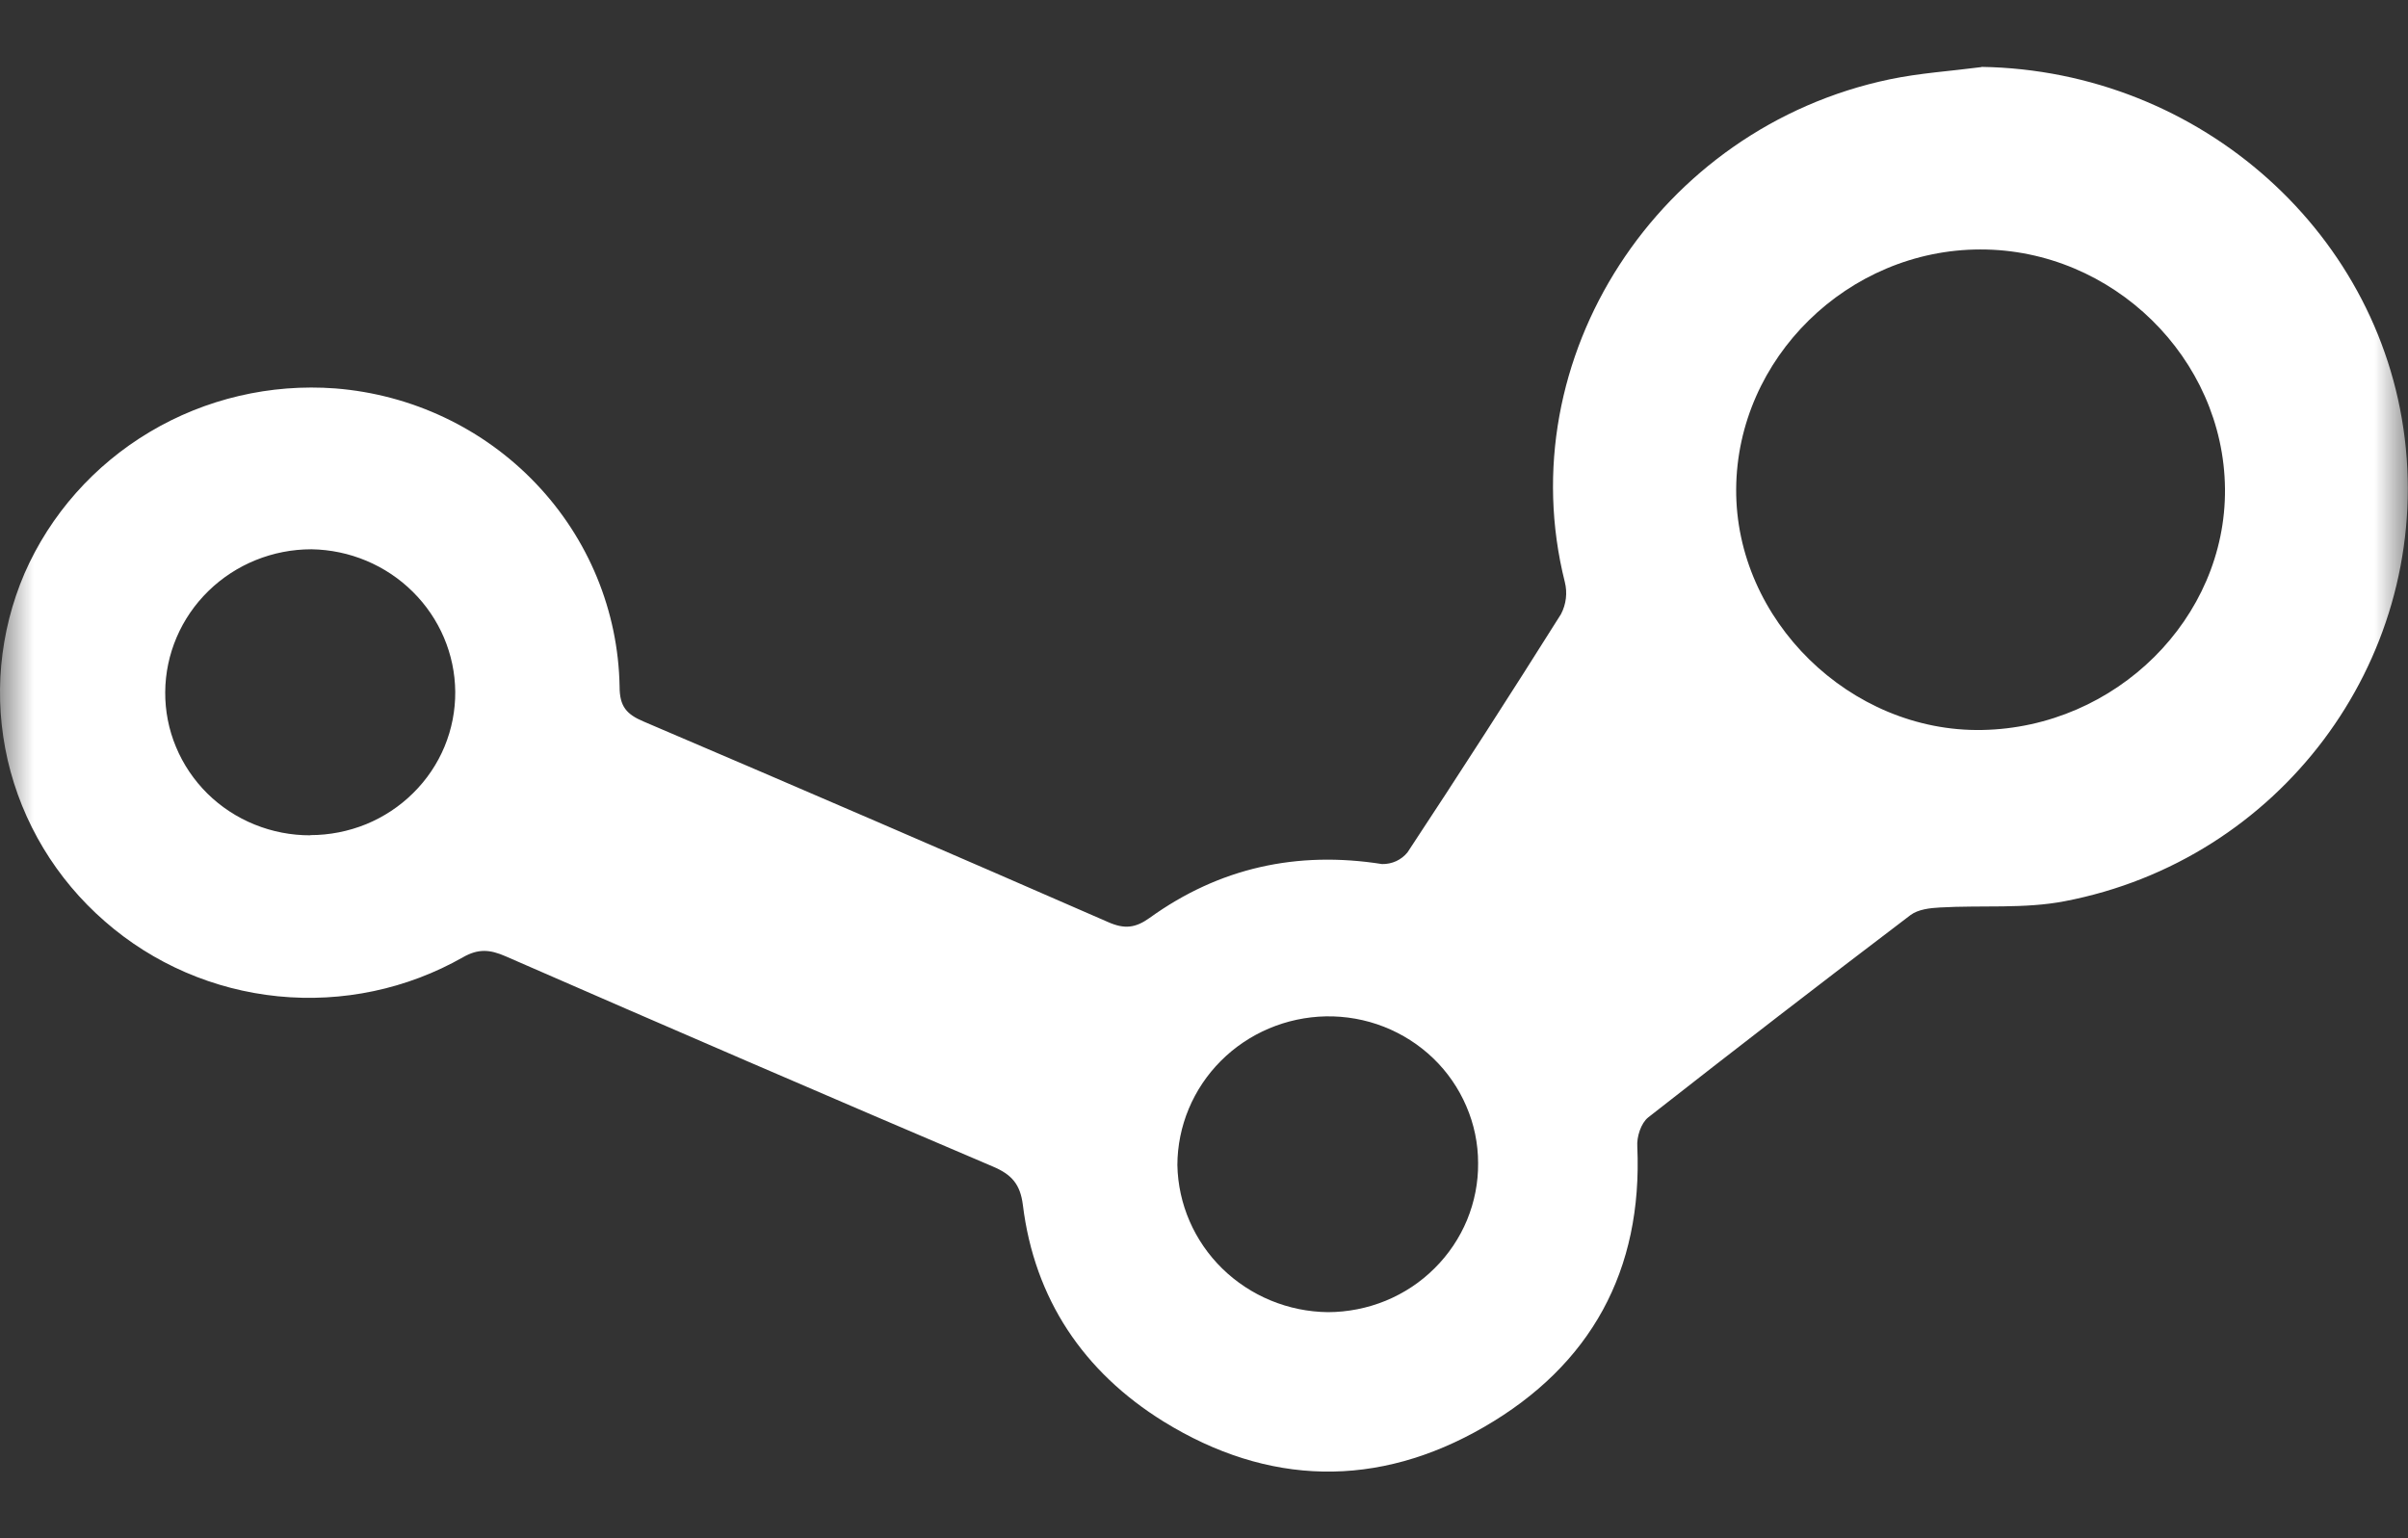 <svg width="36" height="23" viewBox="0 0 36 23" fill="none" xmlns="http://www.w3.org/2000/svg">
<rect x="0" y="0" width="36" height="23" fill="#333333" stroke="none"/>
<mask id="mask0_5116_4051" style="mask-type:alpha" maskUnits="userSpaceOnUse" x="0" y="0" width="36" height="23">
<rect width="36" height="23" fill="#D9D9D9"/>
</mask>
<g mask="url(#mask0_5116_4051)">
<path d="M33.264 7.31C33.246 5.355 31.585 3.728 29.607 3.73C27.629 3.731 25.969 5.355 25.956 7.313C25.944 9.271 27.661 10.951 29.633 10.915C31.635 10.878 33.281 9.245 33.264 7.31ZM22.098 17.39C22.098 17.098 22.038 16.809 21.922 16.541C21.807 16.272 21.639 16.028 21.427 15.824C21.215 15.62 20.964 15.46 20.689 15.352C20.413 15.244 20.119 15.192 19.822 15.197C19.23 15.209 18.666 15.448 18.252 15.863C17.837 16.279 17.604 16.838 17.602 17.42C17.613 18.003 17.854 18.558 18.274 18.969C18.695 19.38 19.261 19.613 19.853 19.62C20.15 19.619 20.443 19.561 20.717 19.449C20.991 19.336 21.239 19.172 21.447 18.964C21.656 18.757 21.821 18.511 21.933 18.241C22.044 17.971 22.101 17.681 22.098 17.39V17.39ZM4.641 12.487C4.926 12.487 5.209 12.431 5.473 12.324C5.736 12.216 5.976 12.058 6.177 11.858C6.379 11.659 6.538 11.423 6.646 11.163C6.754 10.902 6.808 10.624 6.806 10.343C6.801 9.782 6.573 9.246 6.171 8.848C5.77 8.45 5.226 8.222 4.656 8.213C4.079 8.213 3.525 8.437 3.116 8.837C2.706 9.237 2.474 9.78 2.47 10.348C2.468 10.629 2.522 10.908 2.631 11.168C2.739 11.429 2.899 11.665 3.1 11.865C3.302 12.064 3.542 12.222 3.807 12.329C4.071 12.436 4.355 12.491 4.641 12.49V12.487ZM29.623 1C32.903 1.052 35.659 3.515 35.968 6.707C36.278 9.913 34.078 12.86 30.869 13.475C30.265 13.592 29.626 13.533 29.003 13.569C28.853 13.577 28.677 13.597 28.563 13.682C27.248 14.68 25.941 15.689 24.641 16.708C24.533 16.793 24.467 17 24.478 17.146C24.559 18.995 23.786 20.411 22.19 21.335C20.593 22.26 18.955 22.219 17.395 21.255C16.199 20.513 15.465 19.422 15.292 18.017C15.253 17.709 15.128 17.562 14.84 17.441C12.408 16.405 9.98 15.357 7.557 14.298C7.329 14.199 7.155 14.18 6.922 14.313C6.086 14.789 5.118 14.993 4.157 14.897C3.196 14.801 2.29 14.409 1.568 13.777C0.839 13.143 0.331 12.3 0.115 11.366C-0.1 10.432 -0.012 9.455 0.367 8.573C0.752 7.693 1.407 6.954 2.24 6.458C3.073 5.962 4.043 5.735 5.014 5.808C6.159 5.899 7.228 6.406 8.013 7.231C8.799 8.055 9.244 9.138 9.263 10.267C9.263 10.565 9.368 10.681 9.623 10.789C11.943 11.779 14.258 12.779 16.568 13.788C16.813 13.896 16.976 13.876 17.188 13.724C18.228 12.975 19.389 12.719 20.663 12.92C20.736 12.921 20.808 12.906 20.874 12.876C20.94 12.845 20.998 12.8 21.043 12.744C21.821 11.565 22.585 10.378 23.337 9.183C23.415 9.034 23.435 8.863 23.394 8.701C22.556 5.358 24.791 1.91 28.252 1.186C28.702 1.092 29.165 1.063 29.623 1.003V1Z" fill="white"/>
</g>
</svg>
